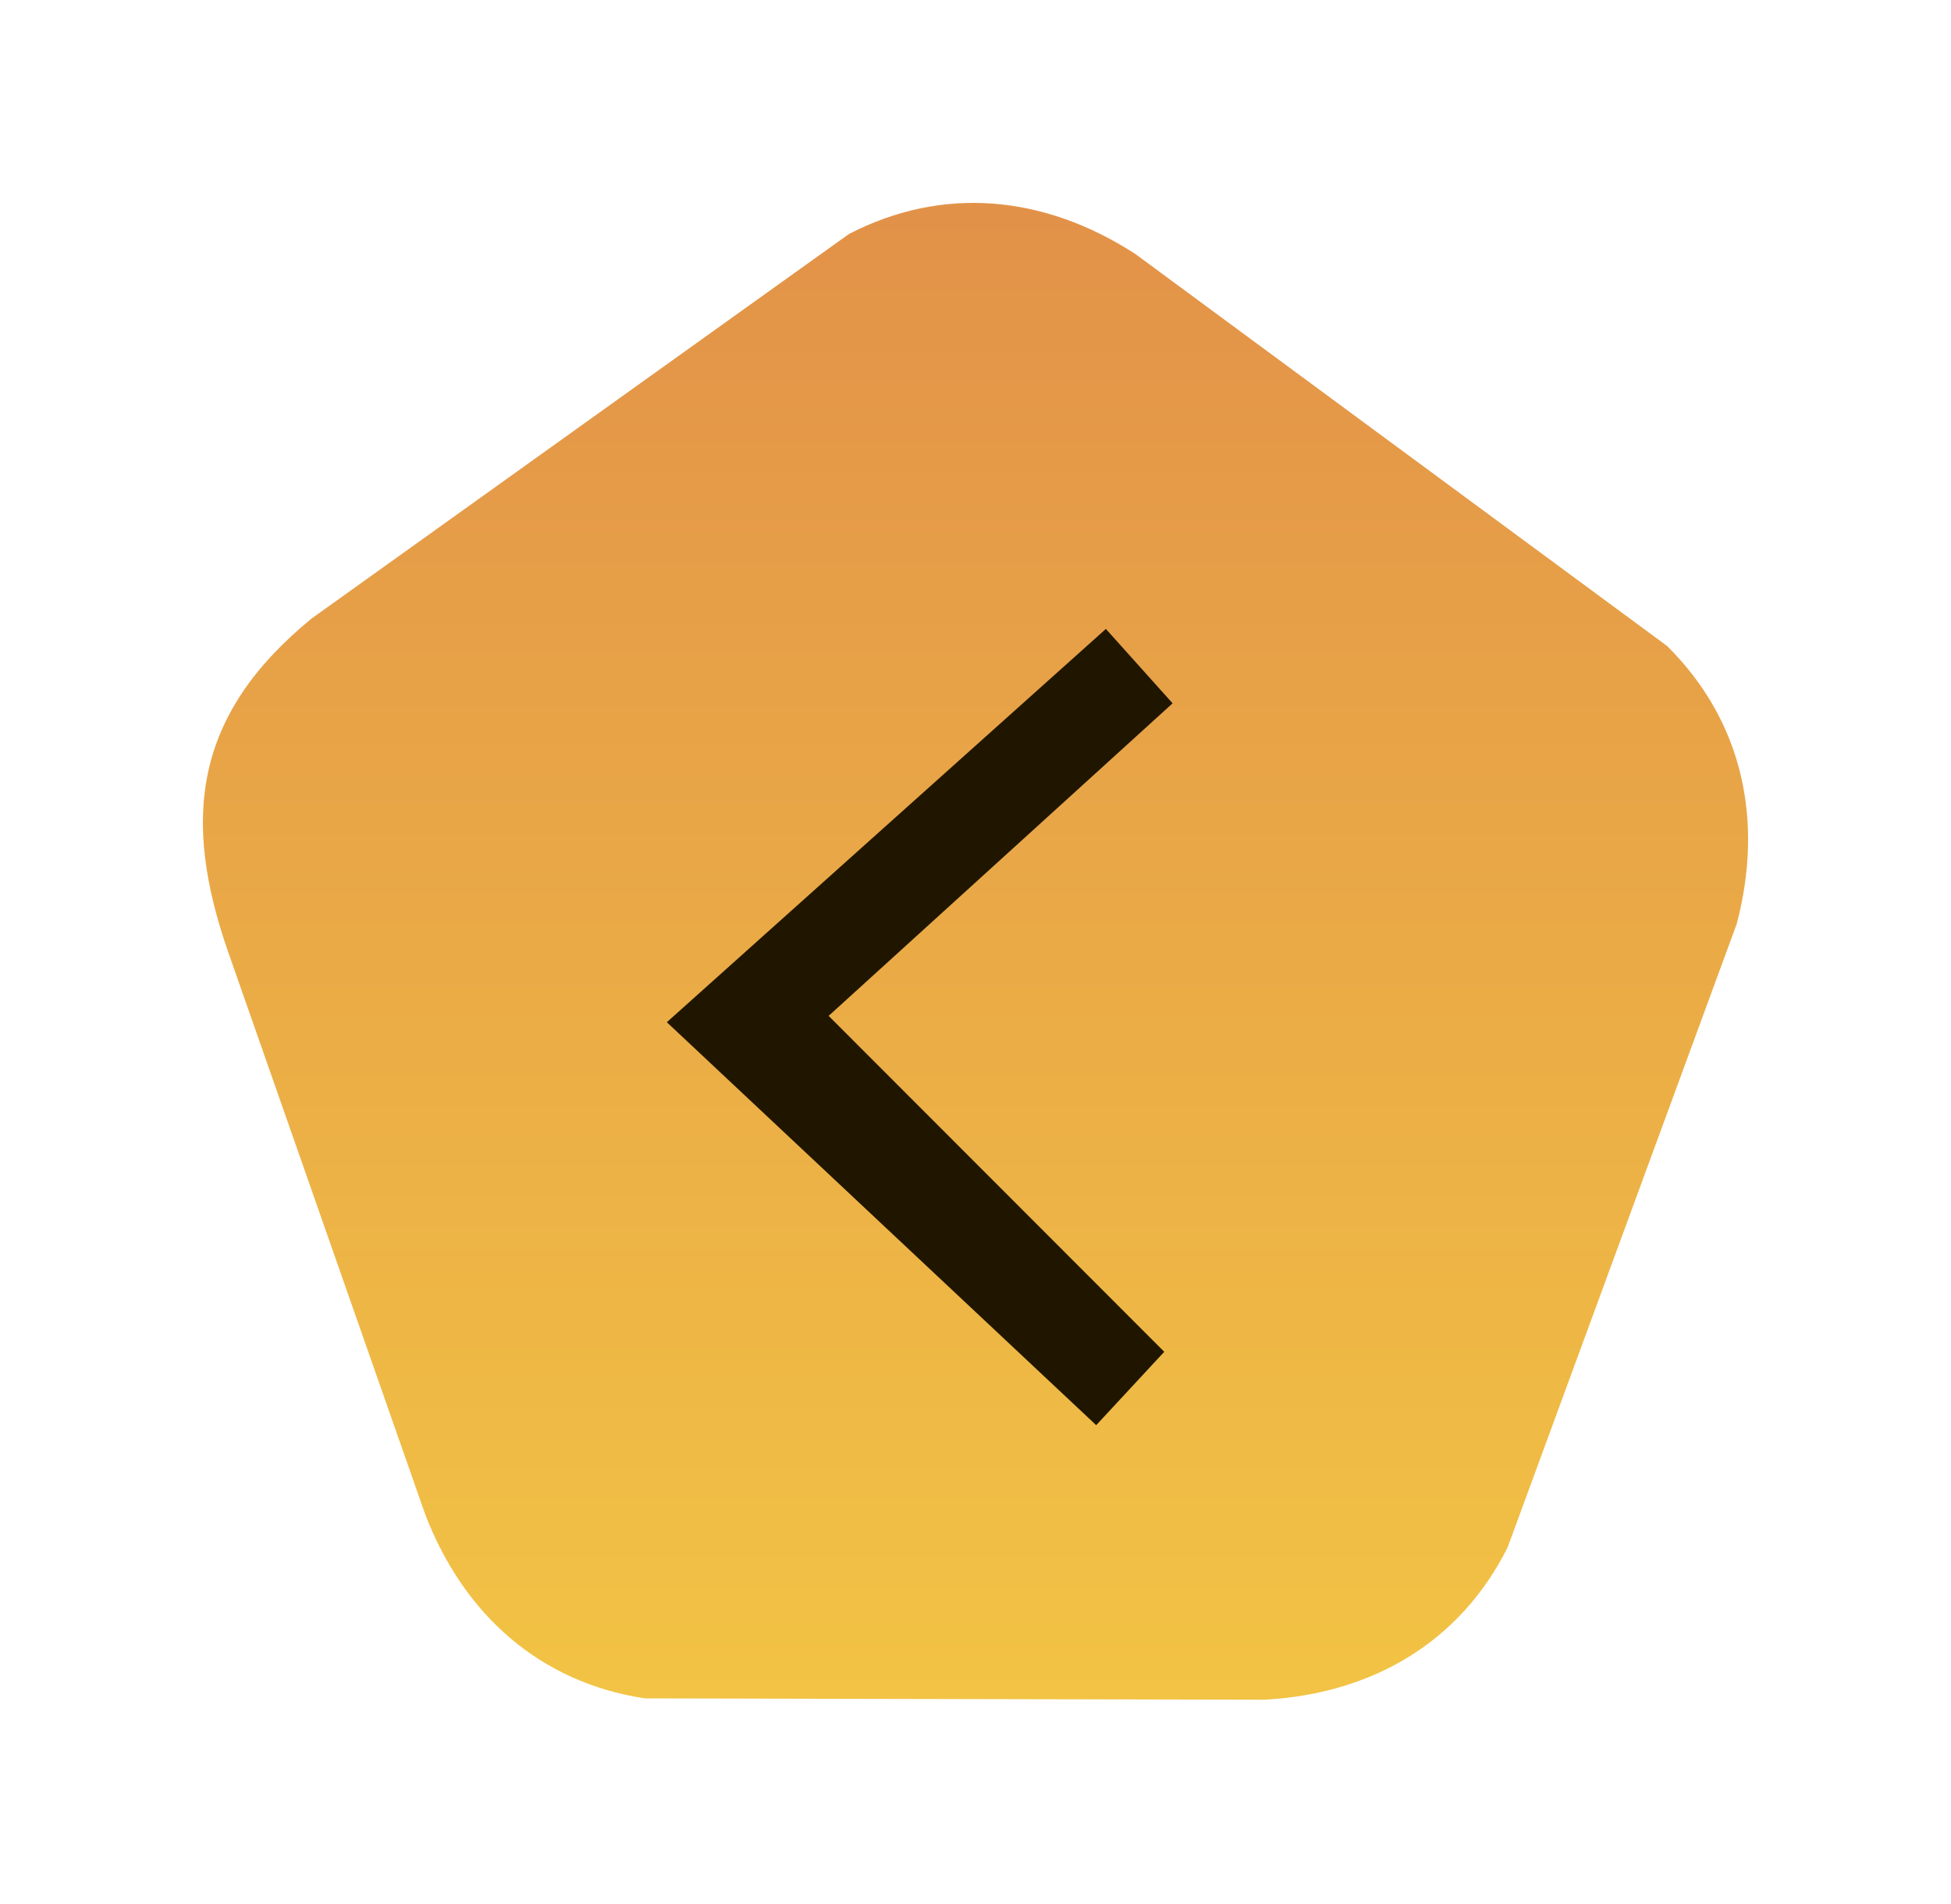 <svg width="125" height="122" viewBox="0 0 125 122" fill="none" xmlns="http://www.w3.org/2000/svg">
  <g filter="url(#filter0_d_338_21)">
  <path fill-rule="evenodd" clip-rule="evenodd" d="M54.394 4.992C60.443 1.871 66.898 2.512 72.712 6.253L106.806 31.389C111.636 36.177 113.026 42.525 111.273 49.194L96.588 89.163C93.532 95.234 87.931 98.525 81.027 98.91L41.312 98.825C34.601 97.799 29.727 93.481 27.248 87.047L14.615 50.989C11.644 42.461 12.413 35.813 19.959 29.636L54.394 4.992Z" fill="url(#paint0_linear_338_21)"/>
  <path d="M75.128 35.065L70.853 30.299L42.724 55.499L70.233 81.319L74.594 76.617L53.091 55.093L75.128 35.065Z" fill="#201600"/>
  </g>
  <defs>
  <filter id="filter0_d_338_21" x="0" y="0" width="125" height="121.91" filterUnits="userSpaceOnUse" color-interpolation-filters="sRGB">
  <feFlood flood-opacity="0" result="BackgroundImageFix"/>
  <feColorMatrix in="SourceAlpha" type="matrix" values="0 0 0 0 0 0 0 0 0 0 0 0 0 0 0 0 0 0 127 0" result="hardAlpha"/>
  <feOffset dy="10"/>
  <feGaussianBlur stdDeviation="6.5"/>
  <feComposite in2="hardAlpha" operator="out"/>
  <feColorMatrix type="matrix" values="0 0 0 0 1 0 0 0 0 0.24 0 0 0 0 0 0 0 0 0.25 0"/>
  <feBlend mode="normal" in2="BackgroundImageFix" result="effect1_dropShadow_338_21"/>
  <feBlend mode="normal" in="SourceGraphic" in2="effect1_dropShadow_338_21" result="shape"/>
  </filter>
  <linearGradient id="paint0_linear_338_21" x1="62.495" y1="104.382" x2="62.495" y2="-9.757" gradientUnits="userSpaceOnUse">
  <stop stop-color="#F3C644"/>
  <stop offset="1" stop-color="#E08B49"/>
  </linearGradient>
  </defs>
</svg>
  